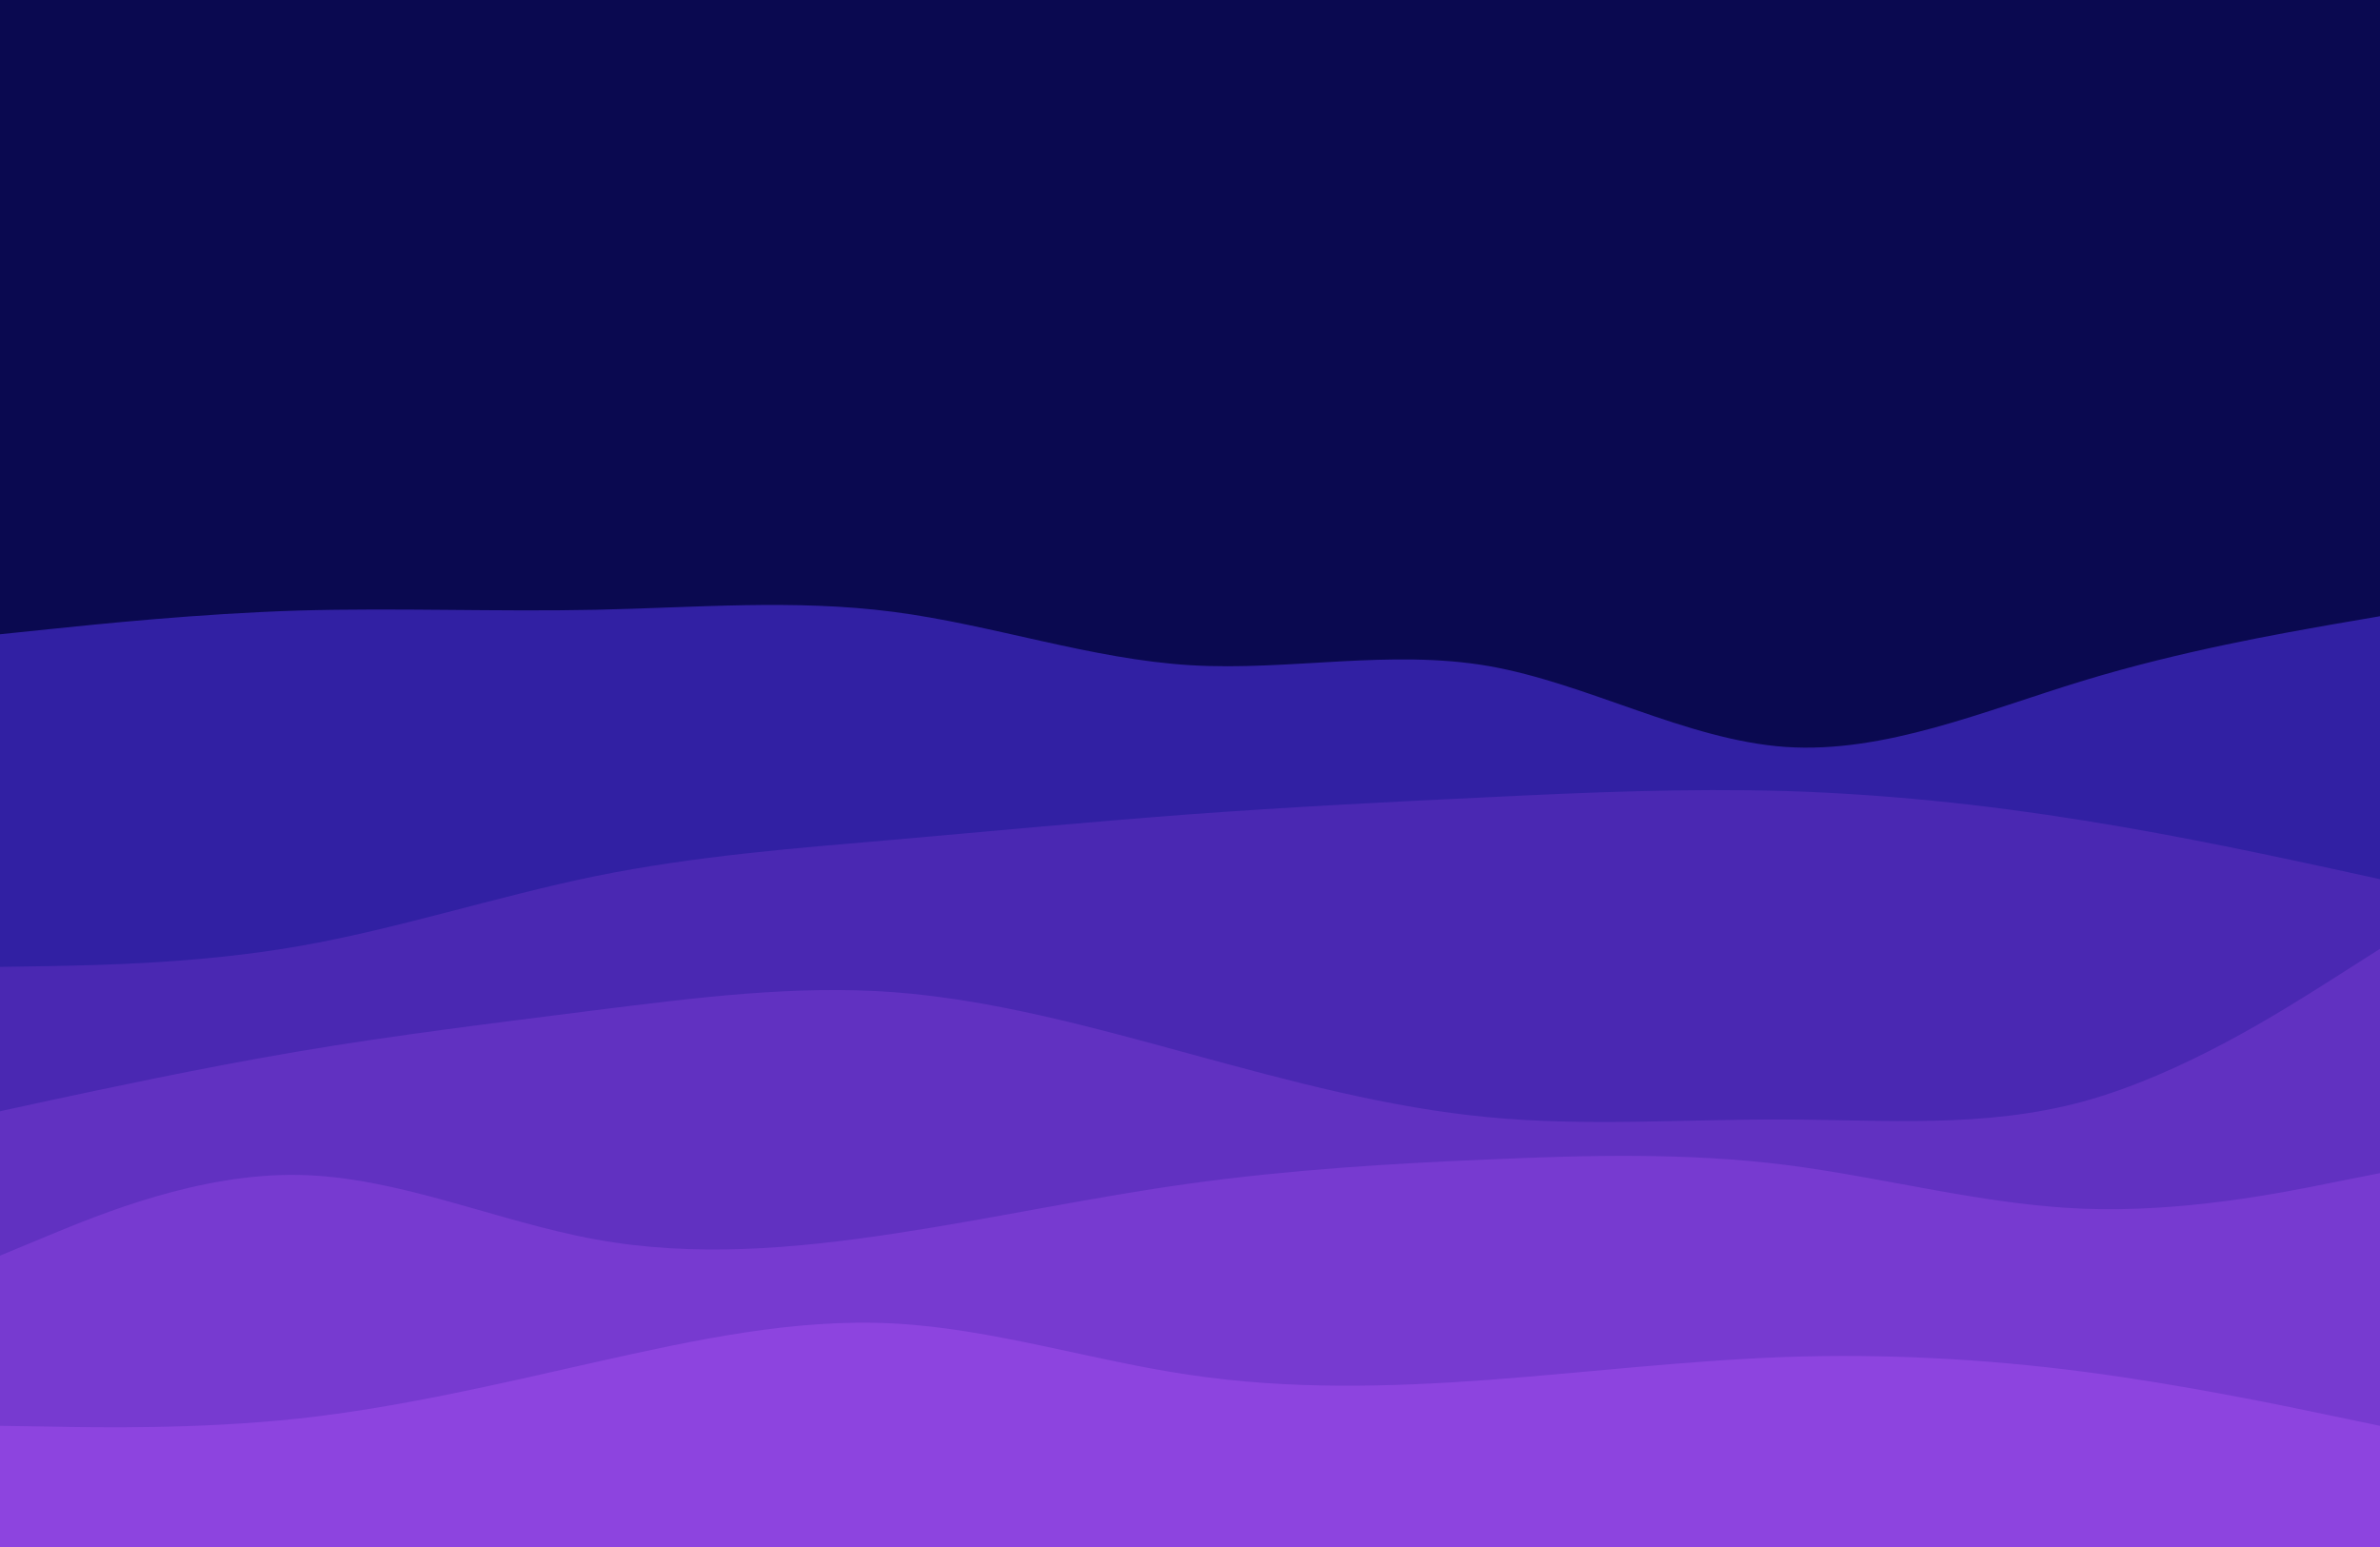 <svg width="1280" height="832" viewBox="0 0 1280 832" fill="none" xmlns="http://www.w3.org/2000/svg">
<g clip-path="url(#clip0_3_2)">
<path d="M1280 0H0V832H1280V0Z" fill="#0A0950"/>
<path d="M0 341.12L26.738 338.347C53.618 335.573 107.093 330.027 160.427 328.363C213.76 326.837 266.951 329.056 320.284 327.947C373.618 326.837 427.093 322.123 480.427 329.056C533.76 335.989 586.951 354.571 640.284 357.76C693.618 360.949 747.093 349.024 800.427 358.176C853.76 367.467 906.951 397.973 960.284 401.717C1013.62 405.323 1067.09 382.304 1120.43 366.08C1173.76 349.856 1226.95 340.704 1253.4 335.989L1280 331.413V833.387H1253.4C1226.95 833.387 1173.76 833.387 1120.43 833.387C1067.09 833.387 1013.62 833.387 960.284 833.387C906.951 833.387 853.76 833.387 800.427 833.387C747.093 833.387 693.618 833.387 640.284 833.387C586.951 833.387 533.76 833.387 480.427 833.387C427.093 833.387 373.618 833.387 320.284 833.387C266.951 833.387 213.76 833.387 160.427 833.387C107.093 833.387 53.618 833.387 26.738 833.387H0V341.12Z" fill="#3120A3"/>
<path d="M0 520L26.738 519.584C53.618 519.029 107.093 518.197 160.427 508.907C213.76 499.616 266.951 482.144 320.284 471.189C373.618 460.373 427.093 456.213 480.427 451.637C533.76 446.923 586.951 441.931 640.284 437.909C693.618 434.027 747.093 431.253 800.427 428.757C853.76 426.123 906.951 423.904 960.284 425.429C1013.62 427.093 1067.09 432.64 1120.43 441.237C1173.76 449.696 1226.95 461.344 1253.4 467.029L1280 472.853V833.387H1253.4C1226.95 833.387 1173.76 833.387 1120.43 833.387C1067.09 833.387 1013.62 833.387 960.284 833.387C906.951 833.387 853.76 833.387 800.427 833.387C747.093 833.387 693.618 833.387 640.284 833.387C586.951 833.387 533.76 833.387 480.427 833.387C427.093 833.387 373.618 833.387 320.284 833.387C266.951 833.387 213.76 833.387 160.427 833.387C107.093 833.387 53.618 833.387 26.738 833.387H0V520Z" fill="#4A28B2"/>
<path d="M0 597.653L26.738 591.829C53.618 586.144 107.093 574.496 160.427 565.483C213.76 556.469 266.951 550.091 320.284 543.296C373.618 536.64 427.093 529.707 480.427 533.589C533.76 537.611 586.951 552.309 640.284 566.869C693.618 581.429 747.093 595.851 800.427 600.843C853.76 605.973 906.951 601.813 960.284 602.091C1013.62 602.229 1067.09 606.944 1120.43 592.384C1173.76 577.824 1226.95 543.989 1253.4 527.211L1280 510.293V833.387H1253.4C1226.95 833.387 1173.76 833.387 1120.43 833.387C1067.09 833.387 1013.62 833.387 960.284 833.387C906.951 833.387 853.76 833.387 800.427 833.387C747.093 833.387 693.618 833.387 640.284 833.387C586.951 833.387 533.76 833.387 480.427 833.387C427.093 833.387 373.618 833.387 320.284 833.387C266.951 833.387 213.76 833.387 160.427 833.387C107.093 833.387 53.618 833.387 26.738 833.387H0V597.653Z" fill="#6131C1"/>
<path d="M0 675.307L26.738 664.213C53.618 653.12 107.093 630.933 160.427 631.904C213.76 632.736 266.951 656.864 320.284 666.571C373.618 676.277 427.093 671.563 480.427 663.52C533.76 655.477 586.951 643.829 640.284 636.48C693.618 629.131 747.093 625.803 800.427 623.584C853.76 621.227 906.951 619.84 960.284 626.496C1013.62 633.291 1067.09 647.989 1120.43 650.069C1173.76 652.149 1226.95 641.611 1253.4 636.203L1280 630.933V833.387H1253.4C1226.95 833.387 1173.76 833.387 1120.43 833.387C1067.09 833.387 1013.62 833.387 960.284 833.387C906.951 833.387 853.76 833.387 800.427 833.387C747.093 833.387 693.618 833.387 640.284 833.387C586.951 833.387 533.76 833.387 480.427 833.387C427.093 833.387 373.618 833.387 320.284 833.387C266.951 833.387 213.76 833.387 160.427 833.387C107.093 833.387 53.618 833.387 26.738 833.387H0V675.307Z" fill="#773AD0"/>
<path d="M0 766.827L26.738 767.243C53.618 767.797 107.093 768.629 160.427 762.944C213.76 757.12 266.951 744.64 320.284 732.576C373.618 720.651 427.093 709.003 480.427 711.776C533.76 714.549 586.951 731.744 640.284 739.509C693.618 747.413 747.093 746.027 800.427 742.144C853.76 738.123 906.951 731.744 960.284 729.803C1013.62 728 1067.09 730.773 1120.43 737.707C1173.76 744.64 1226.95 755.733 1253.4 761.28L1280 766.827V833.387H1253.4C1226.95 833.387 1173.76 833.387 1120.43 833.387C1067.09 833.387 1013.62 833.387 960.284 833.387C906.951 833.387 853.76 833.387 800.427 833.387C747.093 833.387 693.618 833.387 640.284 833.387C586.951 833.387 533.76 833.387 480.427 833.387C427.093 833.387 373.618 833.387 320.284 833.387C266.951 833.387 213.76 833.387 160.427 833.387C107.093 833.387 53.618 833.387 26.738 833.387H0V766.827Z" fill="#8D44DF"/>
</g>
<defs>
<clipPath id="clip0_3_2">
<rect width="1280" height="832" fill="white"/>
</clipPath>
</defs>
</svg>
